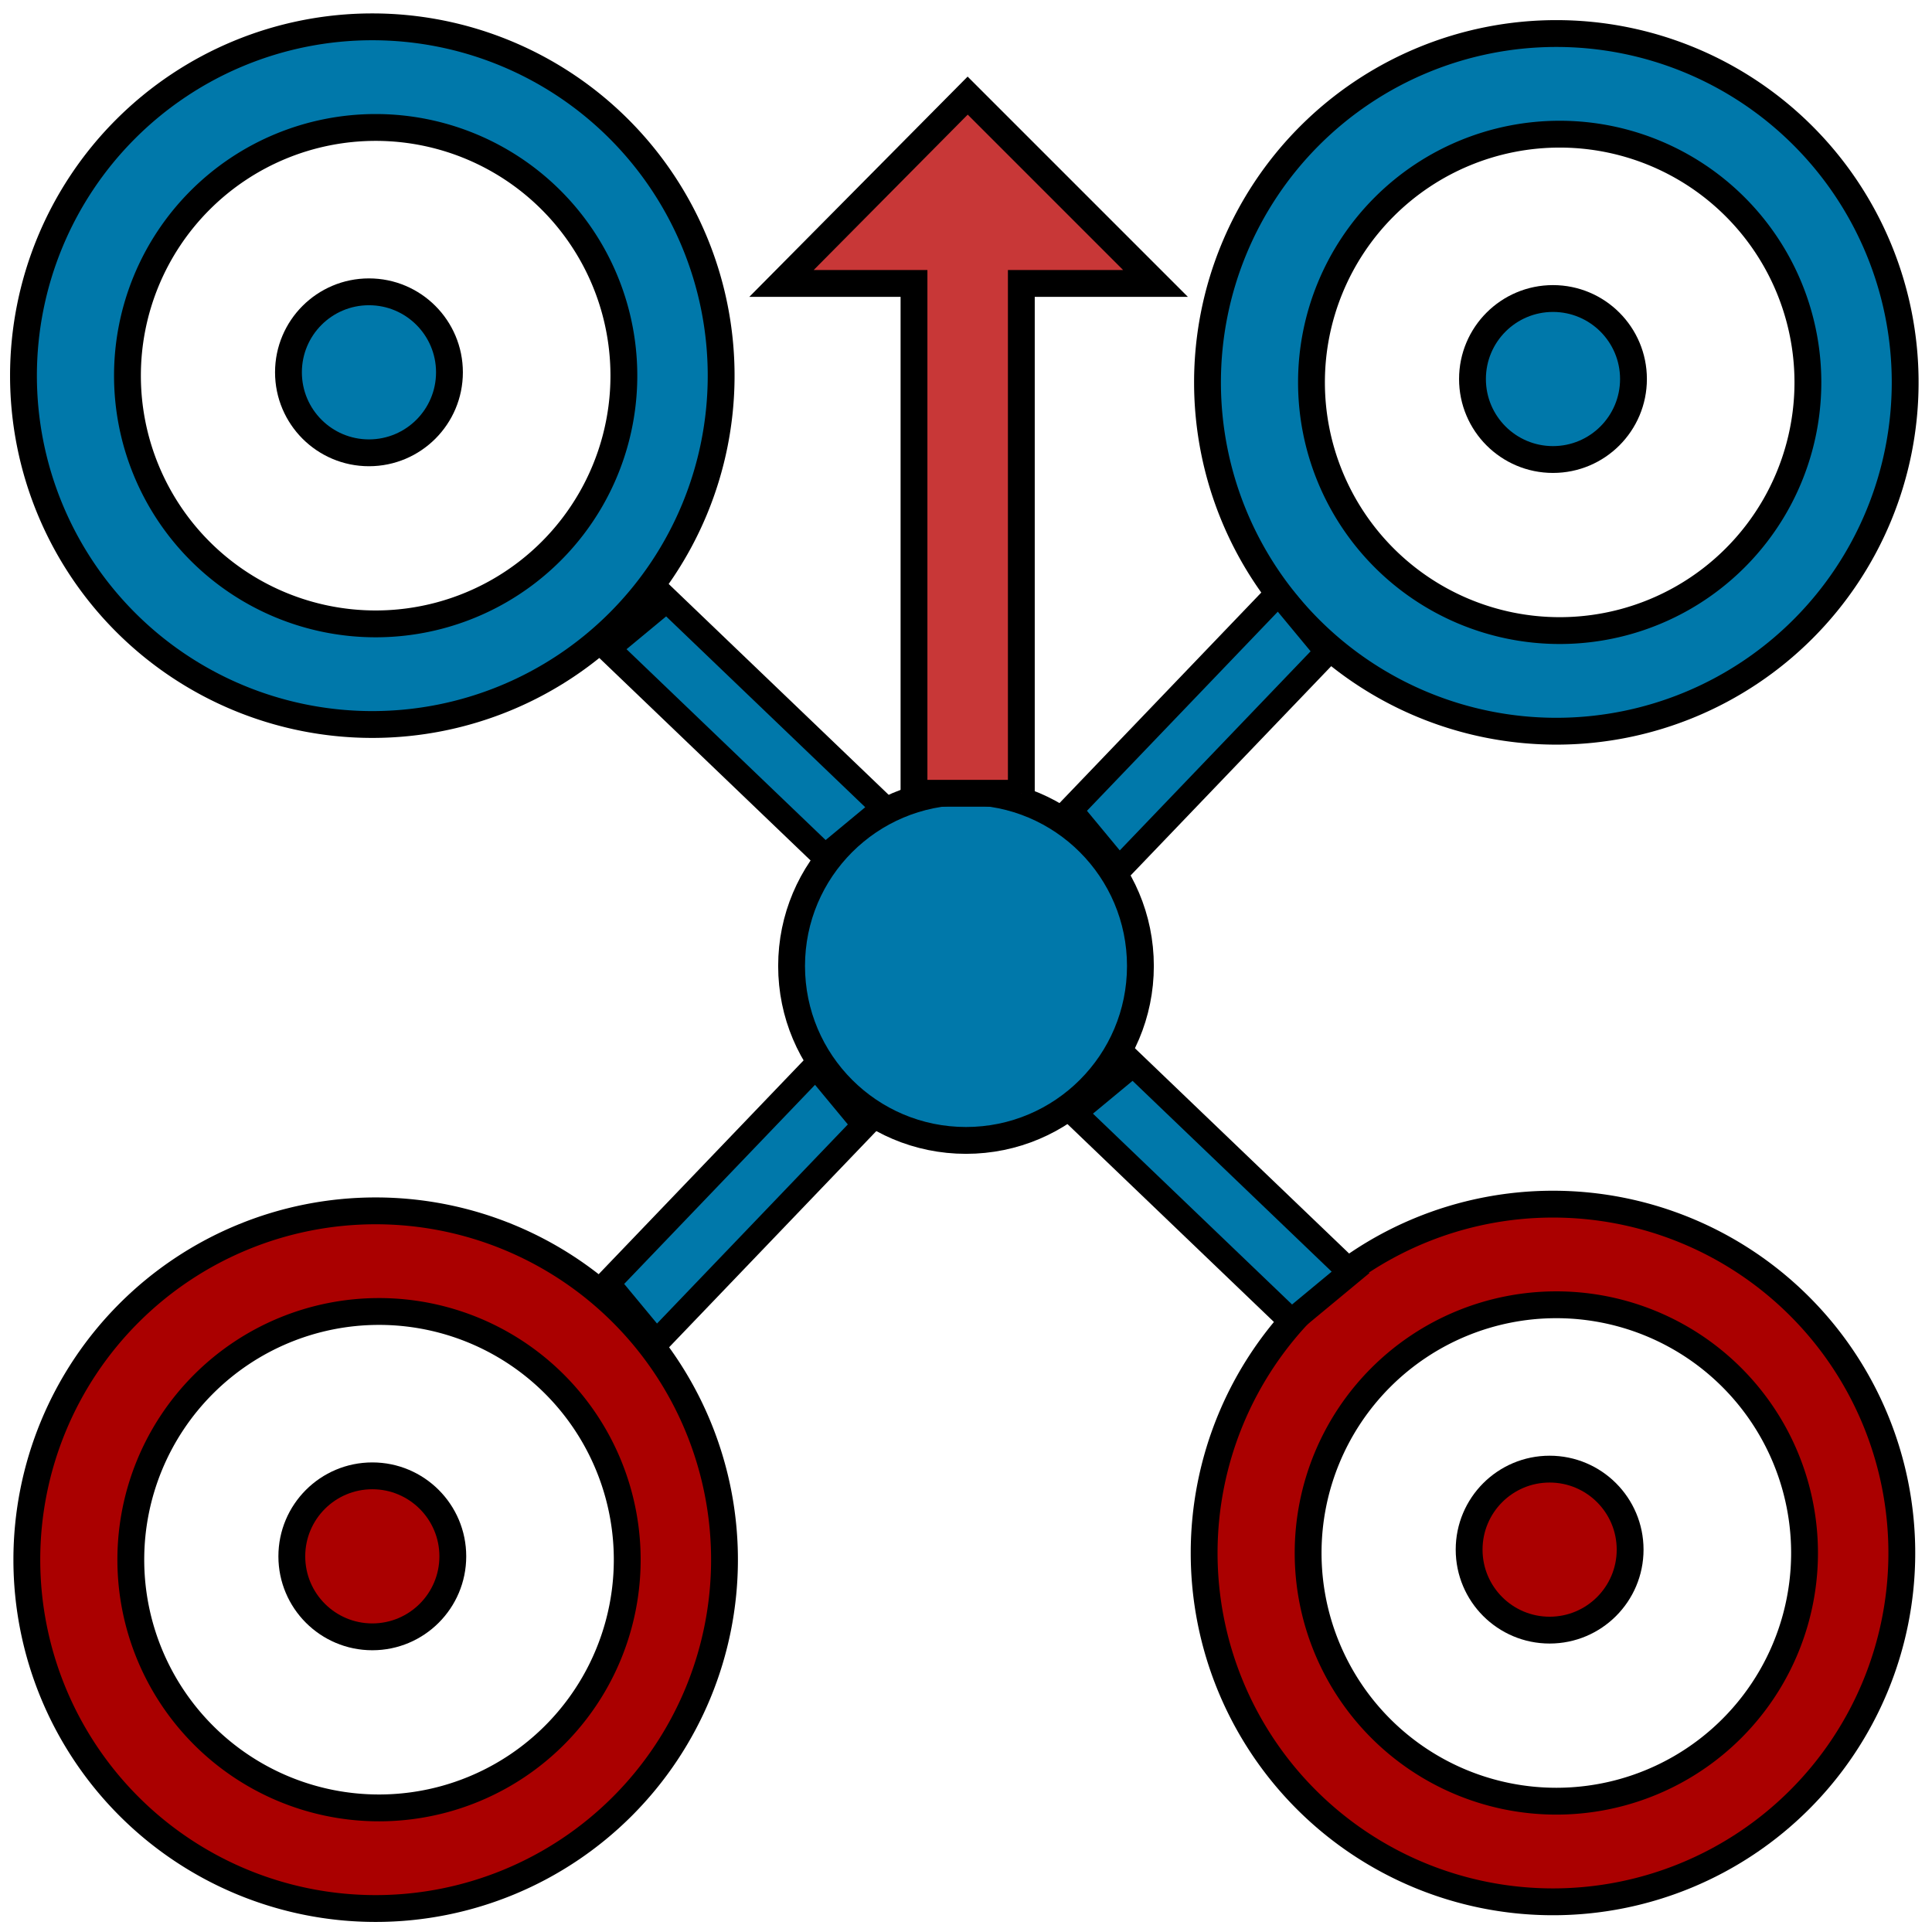 <?xml version="1.0" encoding="UTF-8" standalone="no"?>
<!-- Created with Inkscape (http://www.inkscape.org/) -->

<svg
   xmlns:dc="http://purl.org/dc/elements/1.1/"
   xmlns:cc="http://creativecommons.org/ns#"
   xmlns:rdf="http://www.w3.org/1999/02/22-rdf-syntax-ns#"
   xmlns:svg="http://www.w3.org/2000/svg"
   xmlns="http://www.w3.org/2000/svg"
   xmlns:sodipodi="http://sodipodi.sourceforge.net/DTD/sodipodi-0.dtd"
   xmlns:inkscape="http://www.inkscape.org/namespaces/inkscape"
   width="72"
   height="72"
   viewBox="0 0 72 72"
   id="svg3389"
   version="1.1"
   inkscape:version="0.91 r13725"
   sodipodi:docname="Drone-mission.svg">
  <defs
     id="defs3391" />
  <sodipodi:namedview
     id="base"
     pagecolor="#ffffff"
     bordercolor="#666666"
     borderopacity="1.0"
     inkscape:pageopacity="0.0"
     inkscape:pageshadow="2"
     inkscape:zoom="8"
     inkscape:cx="8.8212444"
     inkscape:cy="43.35962"
     inkscape:document-units="px"
     inkscape:current-layer="layer1"
     showgrid="true"
     units="px"
     showguides="false"
     inkscape:object-paths="false"
     inkscape:window-width="1920"
     inkscape:window-height="1004"
     inkscape:window-x="0"
     inkscape:window-y="24"
     inkscape:window-maximized="1">
    <inkscape:grid
       type="xygrid"
       id="grid3401" />
  </sodipodi:namedview>
  <g
     inkscape:label="Layer 1"
     inkscape:groupmode="layer"
     id="layer1"
     transform="translate(0,-980.362)">
    <g
       style="fill:#0078aa;fill-opacity:1;stroke:#000000;stroke-opacity:1"
       id="g4327"
       transform="translate(-22.125,-22)">
      <path
         inkscape:connector-curvature="0"
         id="path4320"
         d="m 36,1003.362 a 13,13 0 0 0 -13,13 13,13 0 0 0 13,13 13,13 0 0 0 13,-13 13,13 0 0 0 -13,-13 z m 0.125,3.75 a 9.25,9.25 0 0 1 9.25,9.25 9.25,9.25 0 0 1 -9.25,9.25 9.25,9.25 0 0 1 -9.25,-9.25 9.25,9.25 0 0 1 9.25,-9.25 z"
         style="fill:#0078aa;fill-opacity:1;fill-rule:nonzero;stroke:#000000;stroke-opacity:1" />
      <circle
         r="3"
         cy="1016.237"
         cx="35.875"
         id="path4325"
         style="fill:#0078aa;fill-opacity:1;fill-rule:nonzero;stroke:#000000;stroke-opacity:1" />
    </g>
    <g
       style="fill:#0078aa;fill-opacity:1;stroke:#000000;stroke-opacity:1"
       transform="translate(22,-21.75)"
       id="g4331">
      <path
         style="fill:#0078aa;fill-opacity:1;fill-rule:nonzero;stroke:#000000;stroke-opacity:1"
         d="m 36,1003.362 a 13,13 0 0 0 -13,13 13,13 0 0 0 13,13 13,13 0 0 0 13,-13 13,13 0 0 0 -13,-13 z m 0.125,3.75 a 9.25,9.25 0 0 1 9.25,9.25 9.25,9.25 0 0 1 -9.25,9.25 9.25,9.25 0 0 1 -9.25,-9.25 9.25,9.25 0 0 1 9.25,-9.25 z"
         id="path4333"
         inkscape:connector-curvature="0" />
      <circle
         style="fill:#0078aa;fill-opacity:1;fill-rule:nonzero;stroke:#000000;stroke-opacity:1"
         id="circle4335"
         cx="35.875"
         cy="1016.237"
         r="3" />
    </g>
    <g
       style="fill:#aa0000;fill-opacity:1;stroke:#000000;stroke-opacity:1"
       id="g4337"
       transform="translate(21.875,21.875)">
      <path
         inkscape:connector-curvature="0"
         id="path4339"
         d="m 36,1003.362 a 13,13 0 0 0 -13,13 13,13 0 0 0 13,13 13,13 0 0 0 13,-13 13,13 0 0 0 -13,-13 z m 0.125,3.75 a 9.25,9.25 0 0 1 9.25,9.25 9.25,9.25 0 0 1 -9.25,9.25 9.25,9.25 0 0 1 -9.25,-9.25 9.25,9.25 0 0 1 9.25,-9.25 z"
         style="fill:#aa0000;fill-opacity:1;fill-rule:nonzero;stroke:#000000;stroke-opacity:1" />
      <circle
         r="3"
         cy="1016.237"
         cx="35.875"
         id="circle4341"
         style="fill:#aa0000;fill-opacity:1;fill-rule:nonzero;stroke:#000000;stroke-opacity:1" />
    </g>
    <g
       style="fill:#aa0000;fill-opacity:1;stroke:#000000;stroke-opacity:1"
       transform="translate(-22,22.125)"
       id="g4343">
      <path
         style="fill:#aa0000;fill-opacity:1;fill-rule:nonzero;stroke:#000000;stroke-opacity:1"
         d="m 36,1003.362 a 13,13 0 0 0 -13,13 13,13 0 0 0 13,13 13,13 0 0 0 13,-13 13,13 0 0 0 -13,-13 z m 0.125,3.75 a 9.25,9.25 0 0 1 9.25,9.25 9.25,9.25 0 0 1 -9.25,9.25 9.25,9.25 0 0 1 -9.25,-9.25 9.25,9.25 0 0 1 9.25,-9.25 z"
         id="path4345"
         inkscape:connector-curvature="0" />
      <circle
         style="fill:#aa0000;fill-opacity:1;fill-rule:nonzero;stroke:#000000;stroke-opacity:1"
         id="circle4347"
         cx="35.875"
         cy="1016.237"
         r="3" />
    </g>
    <circle
       style="fill:#0078aa;fill-opacity:1;fill-rule:nonzero;stroke:#000000;stroke-width:1;stroke-miterlimit:4;stroke-dasharray:none;stroke-opacity:1"
       id="path4292"
       cx="36"
       cy="1016.362"
       r="6.5" />
    <rect
       style="fill:#0078aa;fill-opacity:1;fill-rule:nonzero;stroke:#000000;stroke-width:0.944;stroke-miterlimit:4;stroke-dasharray:none;stroke-opacity:1"
       id="rect4294"
       width="2.861"
       height="11.221"
       x="-714.261"
       y="793.11"
       transform="matrix(0.77,-0.638,0.722,0.692,0,0)" />
    <rect
       style="fill:#0078aa;fill-opacity:1;fill-rule:nonzero;stroke:#000000;stroke-width:0.944;stroke-miterlimit:4;stroke-dasharray:none;stroke-opacity:1"
       id="rect4294-3"
       width="2.861"
       height="11.221"
       x="732.879"
       y="606.838"
       transform="matrix(0.638,0.77,-0.692,0.722,0,0)" />
    <rect
       style="fill:#0078aa;fill-opacity:1;fill-rule:nonzero;stroke:#000000;stroke-width:0.944;stroke-miterlimit:4;stroke-dasharray:none;stroke-opacity:1"
       id="rect4294-3-6"
       width="2.861"
       height="11.221"
       x="711.871"
       y="-828.909"
       transform="matrix(-0.77,0.638,-0.722,-0.692,0,0)" />
    <rect
       style="fill:#0078aa;fill-opacity:1;fill-rule:nonzero;stroke:#000000;stroke-width:0.944;stroke-miterlimit:4;stroke-dasharray:none;stroke-opacity:1"
       id="rect4294-3-6-7"
       width="2.861"
       height="11.221"
       x="-735.488"
       y="-642.749"
       transform="matrix(-0.638,-0.77,0.692,-0.722,0,0)" />
    <path
       style="fill:#c83737;fill-opacity:1;fill-rule:evenodd;stroke:#000000;stroke-width:1px;stroke-linecap:butt;stroke-linejoin:miter;stroke-opacity:1"
       d="m 38.062,1009.925 0,-19 5,0 -7,-7 -6.938,7 4.938,0 0,19 4,0"
       id="path4343"
       inkscape:connector-curvature="0"
       sodipodi:nodetypes="cccccccc" />
  </g>
</svg>

